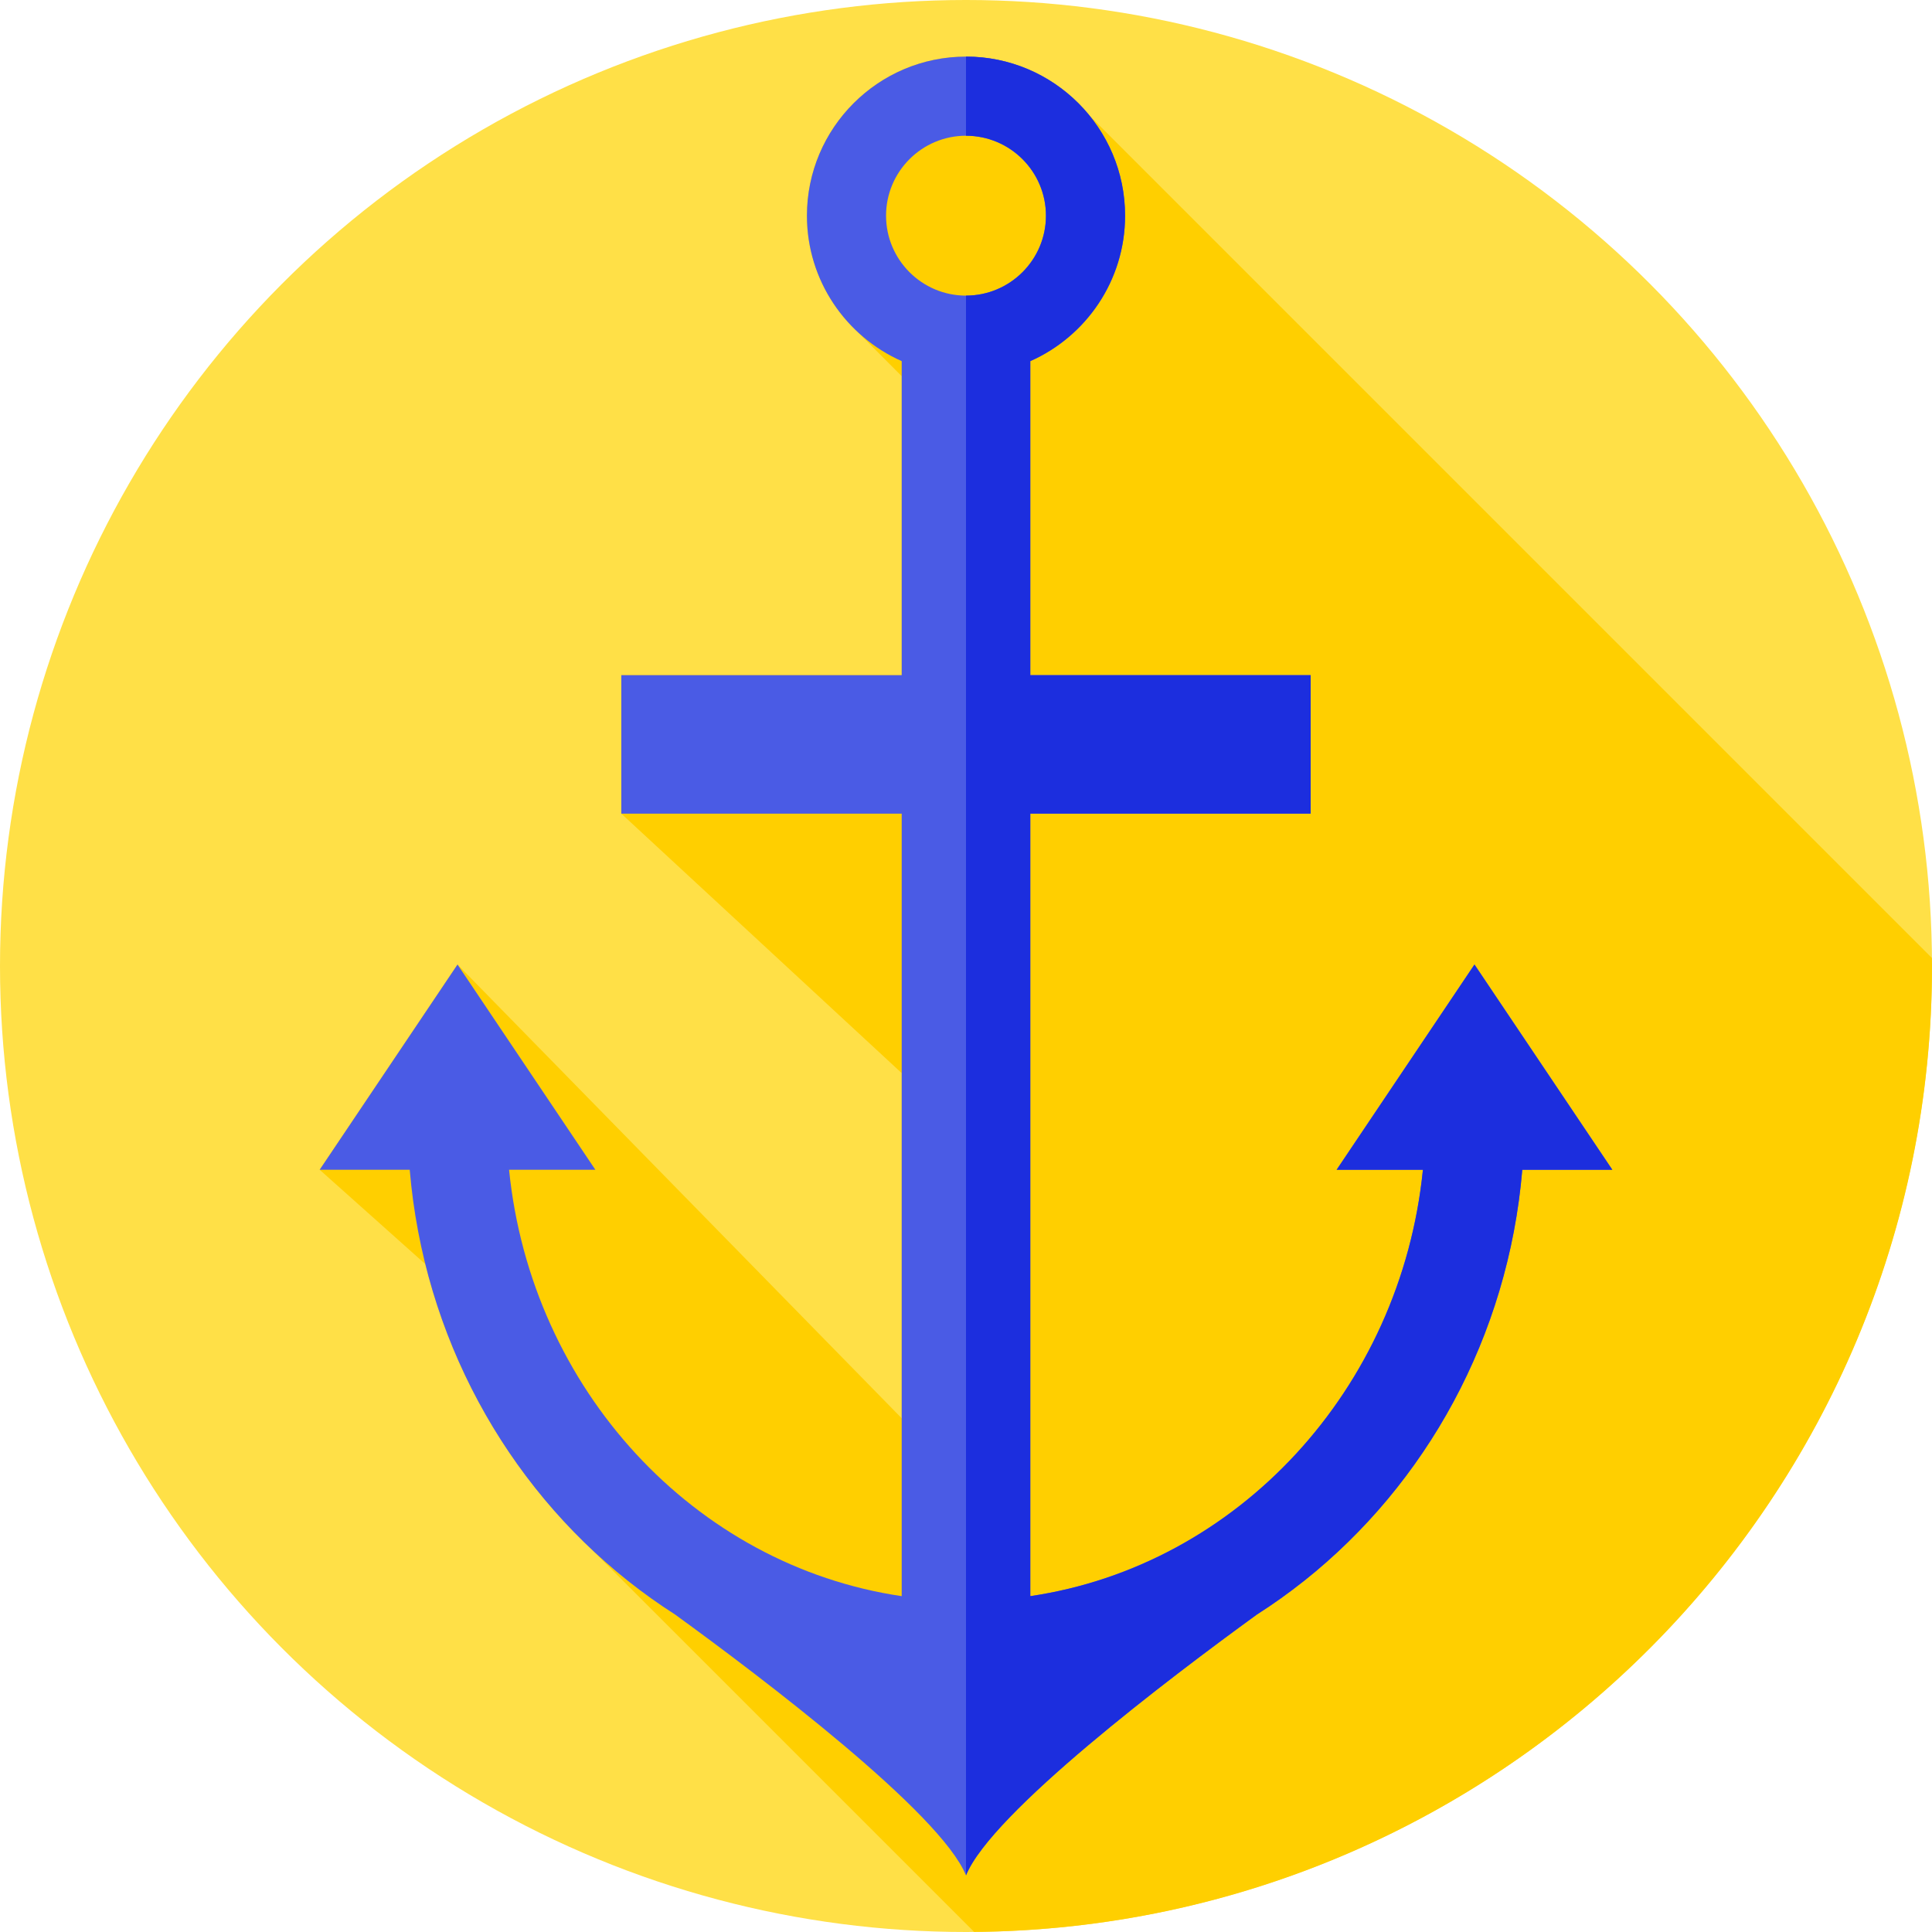 <?xml version="1.0" encoding="iso-8859-1"?>
<!-- Generator: Adobe Illustrator 19.0.0, SVG Export Plug-In . SVG Version: 6.00 Build 0)  -->
<svg xmlns="http://www.w3.org/2000/svg" xmlns:xlink="http://www.w3.org/1999/xlink" version="1.1" id="Layer_1" x="0px" y="0px" viewBox="0 0 512 512" style="enable-background:new 0 0 512 512;" xml:space="preserve">
<circle style="fill:#FFE047;" cx="256" cy="256" r="256"/>
<path style="fill:#FFCF00;" d="M512,256c0-0.71-0.021-1.415-0.027-2.124L288.753,30.655C281.017,21.114,269.212,15,256,15  c-23.245,0-42.157,18.912-42.157,42.157c0,10.966,4.214,20.961,11.104,28.463l14.015,14.072v79.234h-74.306v36.694l74.306,68.764  v91.476L121.249,255.609l-36.531,54.388l28.002,25.005c7.345,29.536,22.92,55.655,44.016,75.551l101.42,101.42  C398.546,510.813,512,396.664,512,256z"/>
<path style="fill:#4A5BE5;" d="M403.417,309.997h23.865l-36.531-54.388l-36.531,54.388h22.872  c-5.877,58.222-49.148,104.896-104.056,113V215.62h74.306v-36.694h-74.306V95.704c14.78-6.558,25.119-21.363,25.119-38.547  C298.156,33.912,279.246,15,256,15c-23.245,0-42.157,18.912-42.157,42.157c0,17.183,10.339,31.988,25.119,38.547v83.222h-74.306  v36.694h74.306v207.377c-54.908-8.104-98.179-54.778-104.056-113h22.872l-36.531-54.388l-36.531,54.388h23.865  c3.733,44.318,25.578,83.31,57.763,108.897l-0.015-0.003c0,0,0.032,0.022,0.083,0.058c4.009,3.183,8.174,6.162,12.488,8.914  c23.051,16.739,70.351,52.539,77.095,69.131V497c0.001-0.001,0.001-0.002,0.001-0.003c0,0.001,0.001,0.002,0.001,0.003v-0.007  c6.741-16.587,54.011-52.367,77.071-69.114c4.33-2.761,8.511-5.751,12.534-8.947c0.04-0.028,0.061-0.042,0.061-0.042l-0.011,0.003  C377.84,393.306,399.684,354.315,403.417,309.997z M256,35.969c11.682,0,21.187,9.505,21.187,21.188  c0,11.682-9.505,21.187-21.187,21.187c-11.683,0-21.188-9.505-21.188-21.187C234.812,45.474,244.317,35.969,256,35.969z"/>
<path style="fill:#1C2EDE;" d="M390.75,255.61L354.22,310h22.87c-5.87,58.22-49.14,104.89-104.05,113V215.62h74.3v-36.69h-74.3V95.7  c14.78-6.55,25.12-21.36,25.12-38.54C298.16,33.91,279.25,15,256,15v20.97c11.68,0,21.19,9.5,21.19,21.19  c0,11.68-9.51,21.18-21.19,21.18v418.65c6.74-16.58,54.01-52.36,77.07-69.11c4.33-2.76,8.51-5.75,12.54-8.95  c0.04-0.02,0.06-0.04,0.06-0.04c32.17-25.59,54.01-64.58,57.75-108.89h23.86L390.75,255.61z"/>
<g>
</g>
<g>
</g>
<g>
</g>
<g>
</g>
<g>
</g>
<g>
</g>
<g>
</g>
<g>
</g>
<g>
</g>
<g>
</g>
<g>
</g>
<g>
</g>
<g>
</g>
<g>
</g>
<g>
</g>
</svg>

